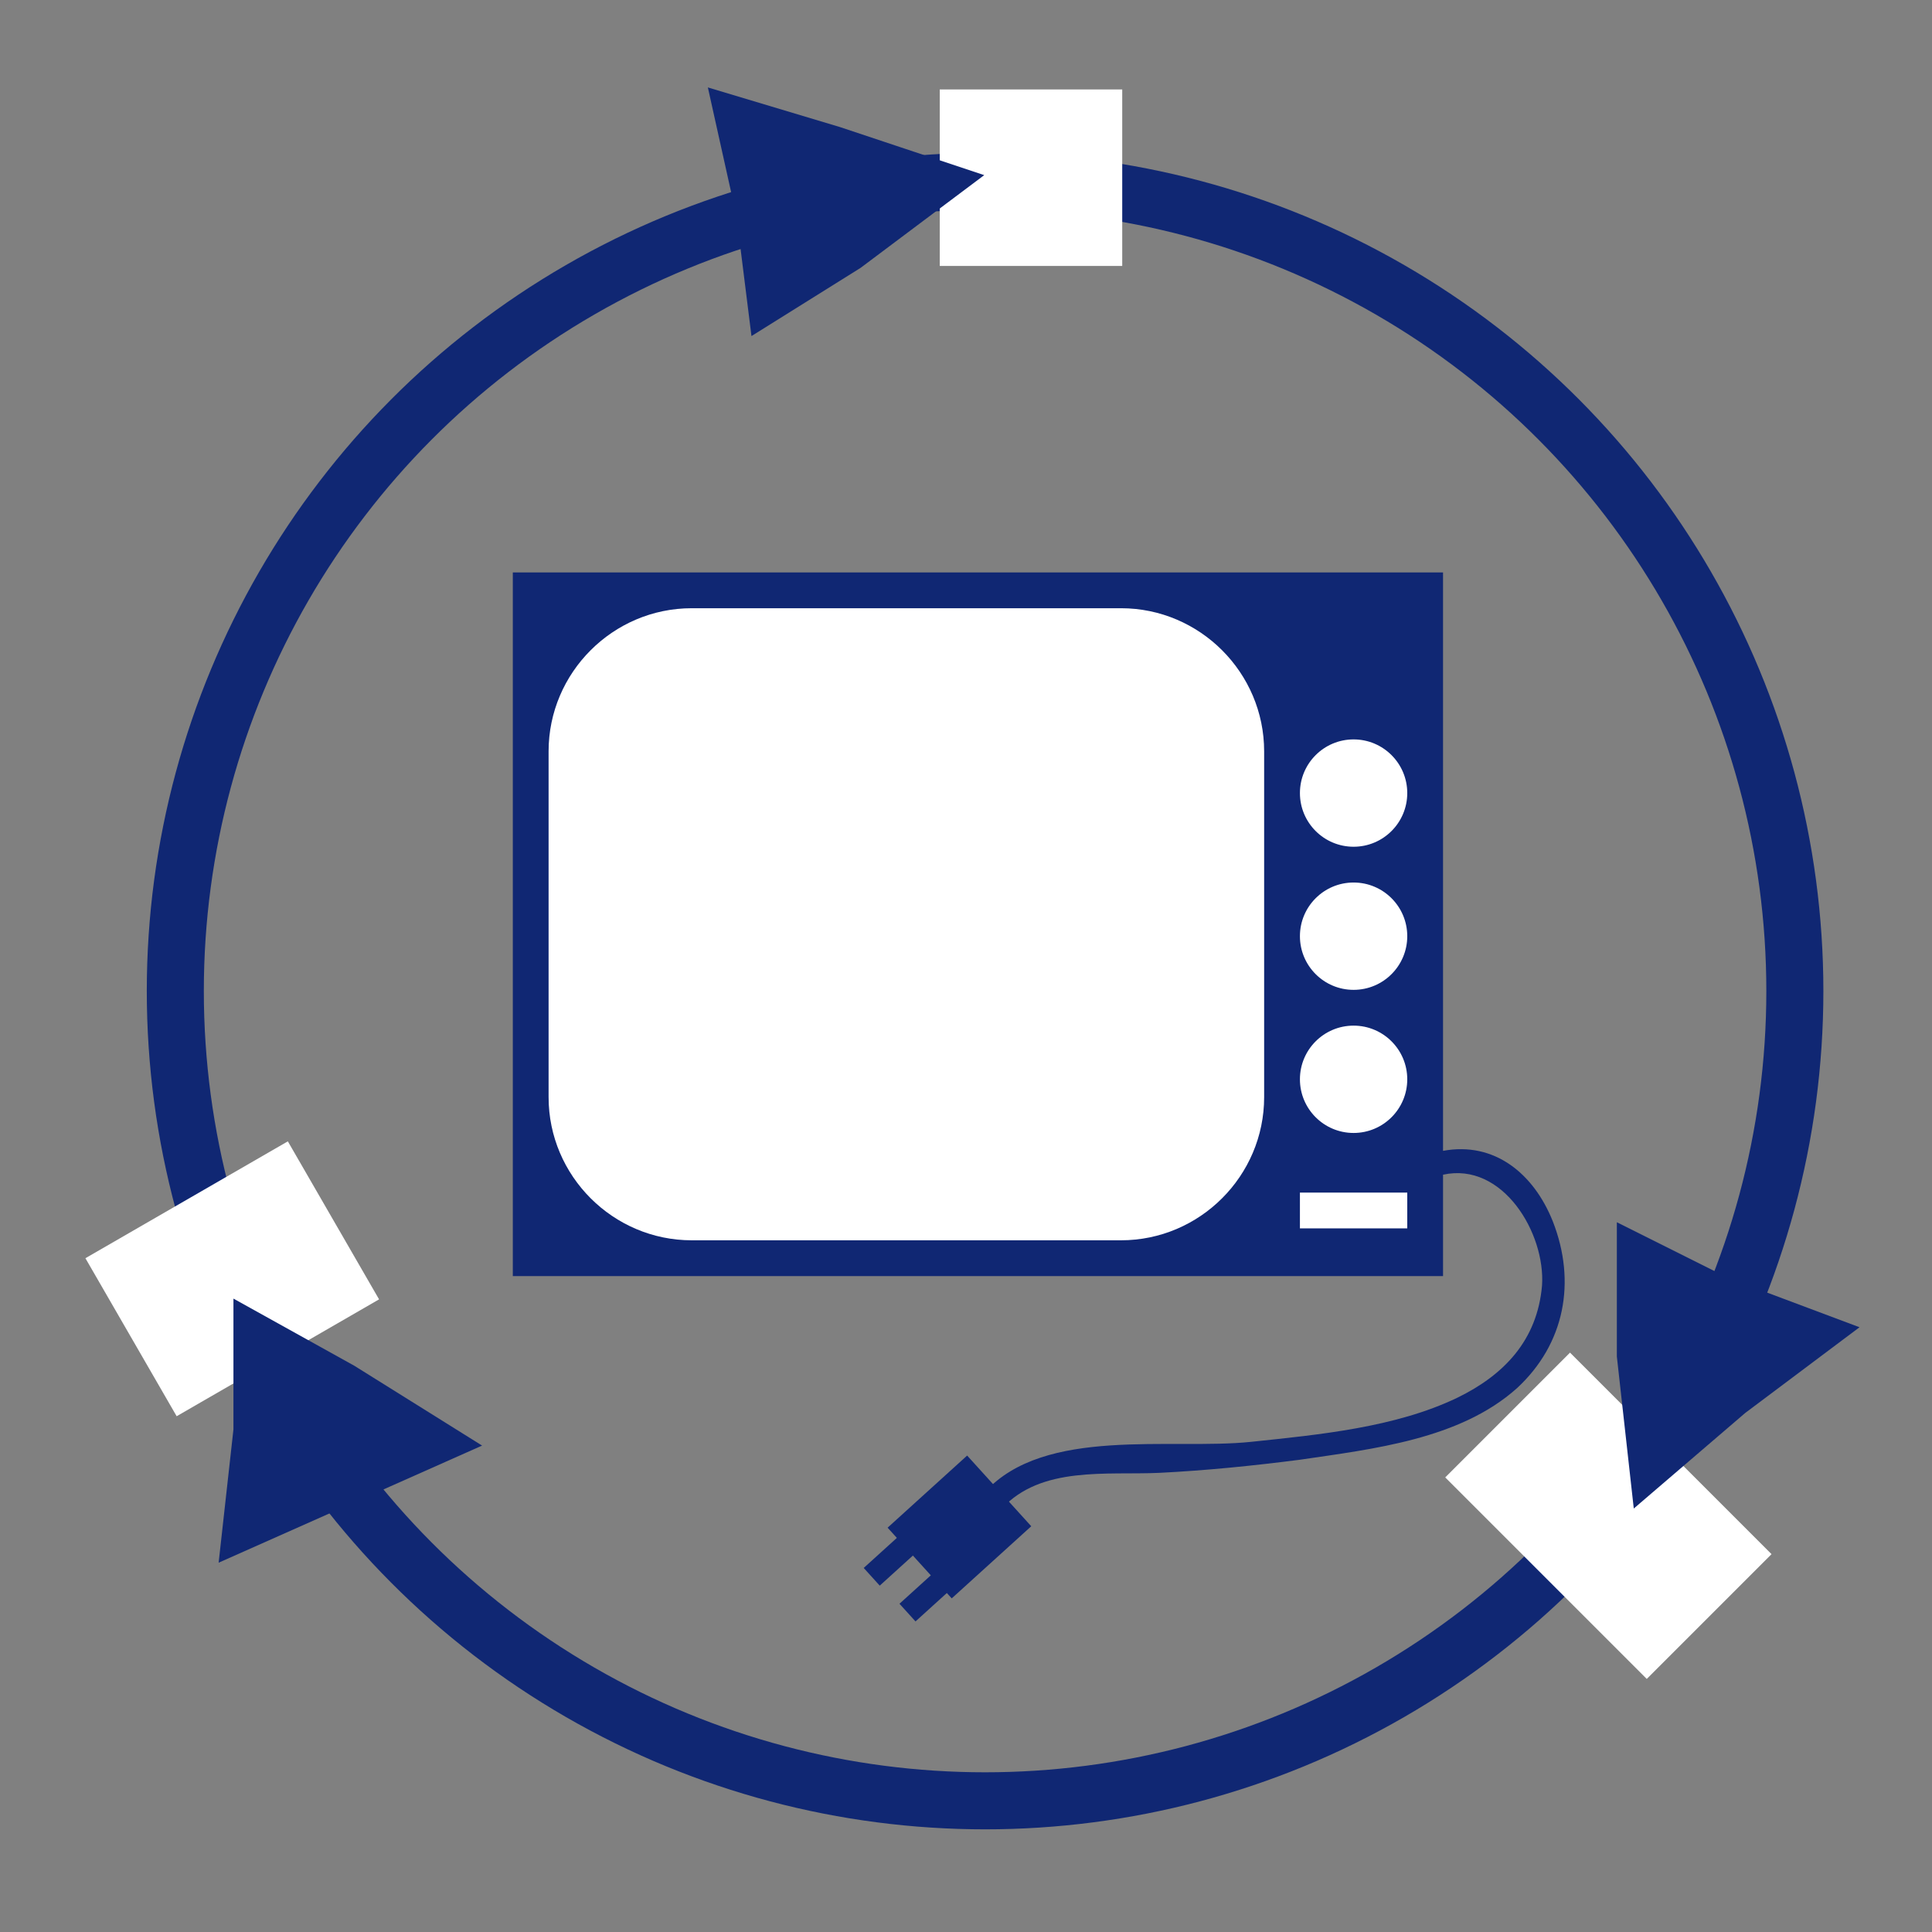 <?xml version="1.0" encoding="utf-8"?>
<!-- Generator: Adobe Illustrator 21.1.0, SVG Export Plug-In . SVG Version: 6.00 Build 0)  -->
<svg version="1.1" id="Layer_1" xmlns="http://www.w3.org/2000/svg" xmlns:xlink="http://www.w3.org/1999/xlink" x="0px" y="0px"
	 viewBox="0 0 162 162" style="enable-background:new 0 0 162 162;" xml:space="preserve">
<rect x="0" y="0" width="162" height="162" fill="#808080" stroke="none"/>
<style type="text/css">
	.st0{fill:none;stroke:#102773;stroke-width:4.783;stroke-miterlimit:10;}
	.st1{fill:#FFFFFF;}
	.st2{fill:none;stroke:#102773;stroke-width:12.252;stroke-miterlimit:10;}
	.st3{fill:#102773;}
</style>
<circle class="st0" cx="82.6" cy="83.1" r="67.9"/>
<rect x="78.8" y="7.5" class="st1" width="15.3" height="14.8"/>
<polygon class="st2" points="69.5,16.8 68.7,17.4 67.9,17.9 67.8,17.1 67.6,16.2 68.6,16.5 "/>
<rect x="127.5" y="115.1" transform="matrix(0.707 -0.707 0.707 0.707 -50.334 132.649)" class="st1" width="14.8" height="23.9"/>
<rect x="11.8" y="97.4" transform="matrix(0.5 0.866 -0.866 0.5 102.584 36.784)" class="st1" width="15.3" height="19.6"/>
<polygon class="st2" points="141.8,114.3 142.5,113.7 143.3,113.1 142.5,112.8 141.7,112.4 141.7,113.4 "/>
<polygon class="st2" points="27.4,120.3 26.5,120.7 25.6,121.1 25.7,120.2 25.7,119.3 26.6,119.8 "/>
<rect x="74" y="128" transform="matrix(0.672 0.741 -0.741 0.672 121.248 -12.735)" class="st3" width="2" height="5"/>
<path class="st3" d="M130.2,102.4c-1.6-4-4.9-6.7-9.2-5.9V48H43v59h78v-8.5c5-1.1,8.6,4.9,8.3,9.3c-0.4,4.6-3.2,7.5-7.1,9.4
	c-5.2,2.5-11.6,3.1-17.3,3.7c-6.7,0.7-17.3-1.3-22.3,4.2c-0.9,0.9,0.5,2.4,1.4,1.4c3.3-3.6,8.8-2.8,13.2-3c4-0.2,7.9-0.6,11.8-1.1
	c6.1-0.9,13.4-1.7,18.2-6C131.2,112.7,132.2,107.5,130.2,102.4z"/>
<path class="st1" d="M94,104H58c-6.6,0-12-5.4-12-12V63c0-6.6,5.4-12,12-12h36c6.6,0,12,5.4,12,12v29C106,98.6,100.6,104,94,104z"/>
<circle class="st1" cx="113.5" cy="66.5" r="4.5"/>
<circle class="st1" cx="113.5" cy="78.5" r="4.5"/>
<circle class="st1" cx="113.5" cy="90.5" r="4.5"/>
<rect x="109" y="100" class="st1" width="9" height="3"/>
<rect x="76.5" y="123.5" transform="matrix(0.672 0.741 -0.741 0.672 121.201 -17.629)" class="st3" width="8" height="9"/>
<rect x="77" y="131" transform="matrix(0.672 0.741 -0.741 0.672 124.454 -13.973)" class="st3" width="2" height="5"/>
</svg>
